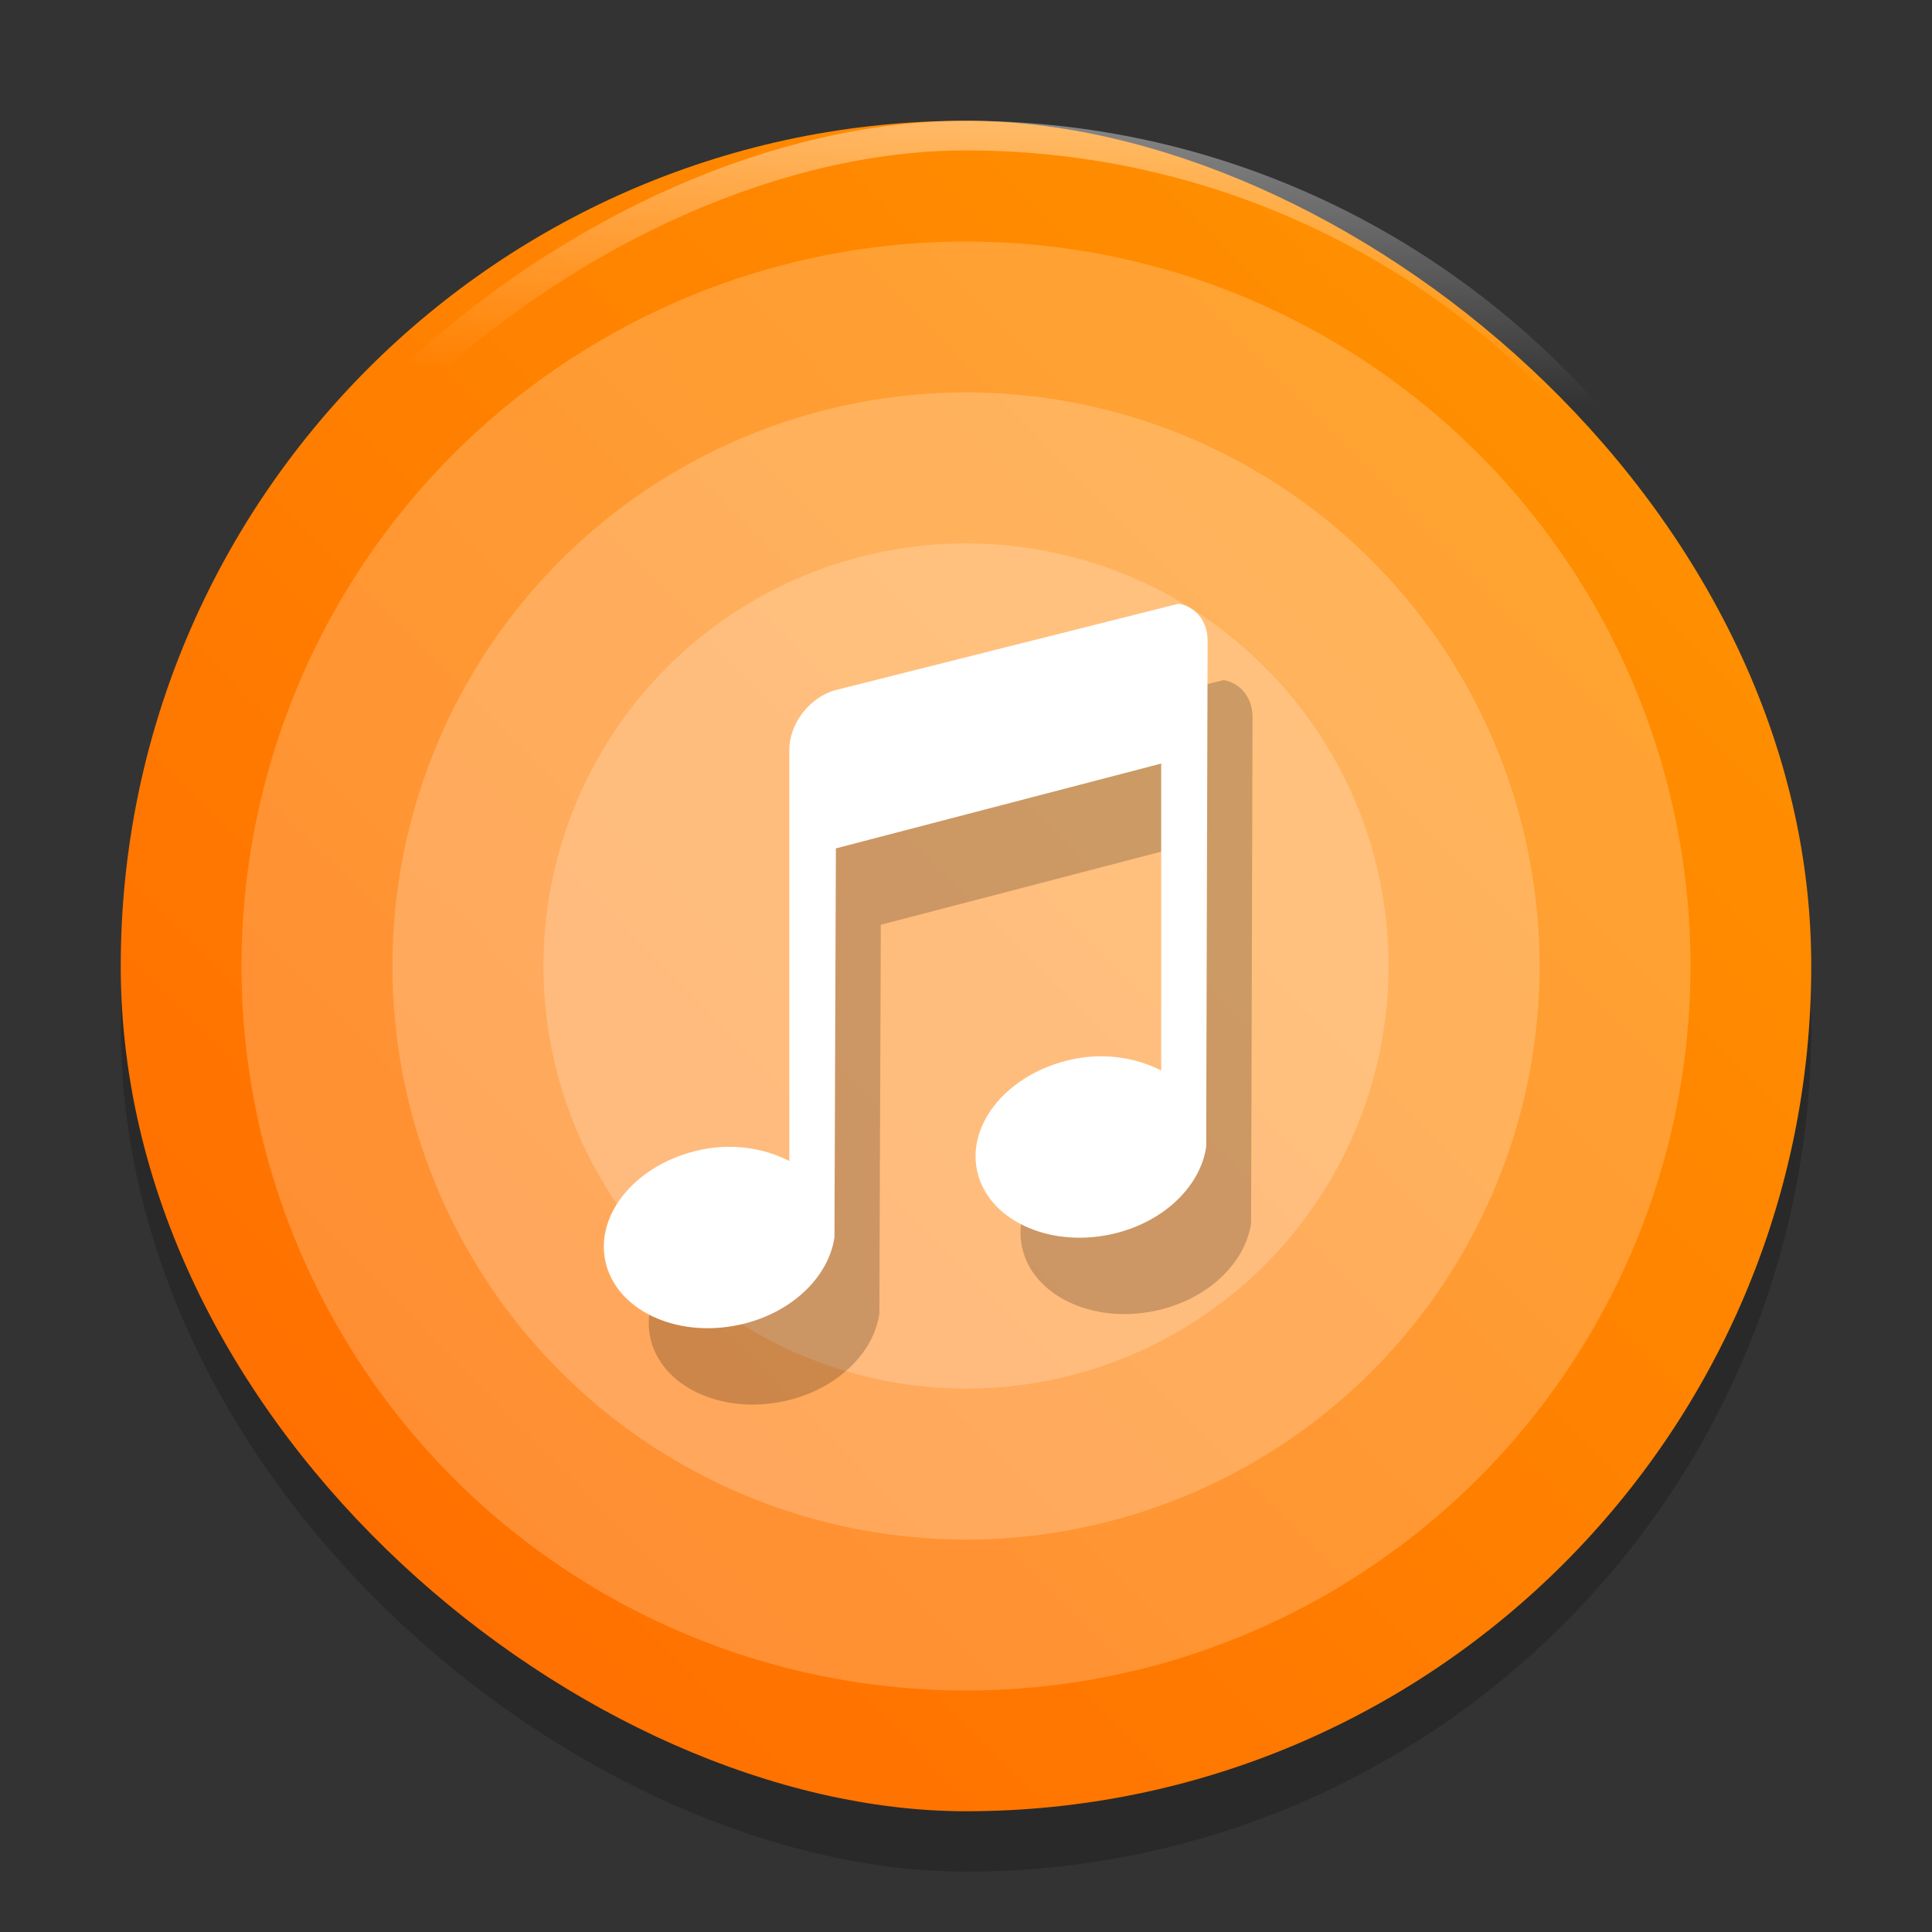 <?xml version="1.0" encoding="UTF-8" standalone="no"?>
<svg
   xmlns:dc="http://purl.org/dc/elements/1.1/"
   xmlns:cc="http://creativecommons.org/ns#"
   xmlns:rdf="http://www.w3.org/1999/02/22-rdf-syntax-ns#"
   xmlns:svg="http://www.w3.org/2000/svg"
   xmlns="http://www.w3.org/2000/svg"
   xmlns:xlink="http://www.w3.org/1999/xlink"
   xmlns:sodipodi="http://sodipodi.sourceforge.net/DTD/sodipodi-0.dtd"
   xmlns:inkscape="http://www.inkscape.org/namespaces/inkscape"
   width="32"
   height="32"
   version="1"
   id="svg22"
   sodipodi:docname="multimedia-audio-player.svg"
   inkscape:version="0.92.4 5da689c313, 2019-01-14">
  <rect width="100%" height="100%" fill="#333333" stroke="none"/>
  <defs
     id="defs26">
    <linearGradient
       id="linearGradient910"
       inkscape:collect="always">
      <stop
         id="stop906"
         offset="0"
         style="stop-color:#ffffff;stop-opacity:1" />
      <stop
         id="stop908"
         offset="1"
         style="stop-color:#ffffff;stop-opacity:0" />
    </linearGradient>
    <linearGradient
       inkscape:collect="always"
       id="linearGradient2344">
      <stop
         style="stop-color:#ff9900;stop-opacity:1"
         offset="0"
         id="stop2340" />
      <stop
         style="stop-color:#ff6600;stop-opacity:1"
         offset="1"
         id="stop2342" />
    </linearGradient>
    <linearGradient
       inkscape:collect="always"
       xlink:href="#linearGradient2344"
       id="linearGradient2346"
       x1="-63.452"
       y1="0.027"
       x2="-0.165"
       y2="-63.832"
       gradientUnits="userSpaceOnUse"
       gradientTransform="matrix(0.5,0,0,0.5,32,32)" />
    <linearGradient
       gradientTransform="matrix(0.5,0,0,0.5,32,-1.2493662e-6)"
       inkscape:collect="always"
       xlink:href="#linearGradient910"
       id="linearGradient880-4"
       x1="-60"
       y1="-32"
       x2="-51.23"
       y2="-31.729"
       gradientUnits="userSpaceOnUse" />
  </defs>
  <sodipodi:namedview
     pagecolor="#ffffff"
     bordercolor="#666666"
     borderopacity="1"
     objecttolerance="10"
     gridtolerance="10"
     guidetolerance="10"
     inkscape:pageopacity="0"
     inkscape:pageshadow="2"
     inkscape:window-width="1366"
     inkscape:window-height="691"
     id="namedview24"
     showgrid="false"
     inkscape:zoom="14.75"
     inkscape:cx="10.078119"
     inkscape:cy="13.15028"
     inkscape:window-x="0"
     inkscape:window-y="0"
     inkscape:window-maximized="1"
     inkscape:current-layer="svg22" />
  <rect
     style="opacity:0.2;fill:#000000;fill-opacity:1;stroke-width:0.7"
     width="28"
     height="28"
     x="3"
     y="2"
     rx="14"
     ry="14"
     transform="matrix(0,1,1,0,0,0)"
     id="rect8-4" />
  <rect
     style="fill:url(#linearGradient2346);fill-opacity:1;stroke-width:0.7"
     width="28"
     height="28"
     x="2"
     y="2"
     rx="14"
     ry="14"
     transform="matrix(0,1,1,0,0,0)"
     id="rect8" />
  <circle
     style="opacity:0.2;fill:#ffffff;fill-opacity:1;stroke:none;stroke-width:0.42;stroke-miterlimit:4;stroke-dasharray:none;stroke-opacity:0"
     id="path829-1-7"
     cx="16"
     cy="16"
     r="7" />
  <circle
     style="opacity:0.2;fill:#ffffff;fill-opacity:1;stroke:none;stroke-width:0.719;stroke-miterlimit:4;stroke-dasharray:none;stroke-opacity:0"
     id="path829"
     cx="16"
     cy="16"
     r="12" />
  <circle
     style="opacity:0.2;fill:#ffffff;fill-opacity:1;stroke:none;stroke-width:0.569;stroke-miterlimit:4;stroke-dasharray:none;stroke-opacity:0"
     id="path829-1"
     cx="16"
     cy="16"
     r="9.5" />
  <path
     style="opacity:0.2;fill:#ffffff;fill-opacity:1;stroke:none;stroke-width:1.029;stroke-miterlimit:4;stroke-dasharray:none;stroke-opacity:1"
     id="path2348"
     r="24"
     cy="32"
     cx="32"
     d=""
     inkscape:connector-curvature="0" />
  <path
     style="color:#4d4d4d;opacity:0.2;fill:#000000;fill-opacity:1;stroke:none;stroke-width:0.76"
     class="ColorScheme-Text"
     d="m 20.263,11.265 -5.675,1.429 c -0.426,0.111 -0.77,0.554 -0.77,0.984 v 6.817 c -0.432,-0.221 -0.988,-0.31 -1.563,-0.164 -1.039,0.263 -1.689,1.112 -1.466,1.897 0.223,0.785 1.246,1.223 2.285,0.96 0.829,-0.21 1.4,-0.802 1.491,-1.428 l 0.024,-6.443 5.388,-1.405 v 5.084 c -0.432,-0.221 -0.988,-0.31 -1.563,-0.164 -1.039,0.263 -1.691,1.112 -1.468,1.897 0.223,0.785 1.246,1.223 2.285,0.96 0.829,-0.21 1.4,-0.802 1.491,-1.428 l 0.024,-8.387 c 5e-6,-0.322 -0.205,-0.564 -0.481,-0.61 z"
     id="path4-7"
     inkscape:connector-curvature="0" />
  <path
     style="color:#4d4d4d;fill:#ffffff;fill-opacity:1;stroke:none;stroke-width:0.76"
     class="ColorScheme-Text"
     d="m 19.519,10 -5.675,1.429 c -0.426,0.111 -0.77,0.554 -0.77,0.984 v 6.817 c -0.432,-0.221 -0.988,-0.31 -1.563,-0.164 -1.039,0.263 -1.689,1.112 -1.466,1.897 0.223,0.785 1.246,1.223 2.285,0.96 0.829,-0.21 1.4,-0.802 1.491,-1.428 l 0.024,-6.443 5.388,-1.405 v 5.084 c -0.432,-0.221 -0.988,-0.31 -1.563,-0.164 -1.039,0.263 -1.691,1.112 -1.468,1.897 0.223,0.785 1.246,1.223 2.285,0.96 0.829,-0.21 1.4,-0.802 1.491,-1.428 l 0.024,-8.387 c 3e-6,-0.322 -0.205,-0.564 -0.481,-0.61 z"
     id="path4"
     inkscape:connector-curvature="0" />
  <rect
     style="opacity:0.4;fill:none;fill-opacity:1;stroke:url(#linearGradient880-4);stroke-width:0.491;stroke-miterlimit:4;stroke-dasharray:none;stroke-opacity:1"
     width="27.509"
     height="27.509"
     x="2.246"
     y="-29.754"
     rx="13.754"
     ry="13.754"
     transform="rotate(90)"
     id="rect8-2-8" />
</svg>
